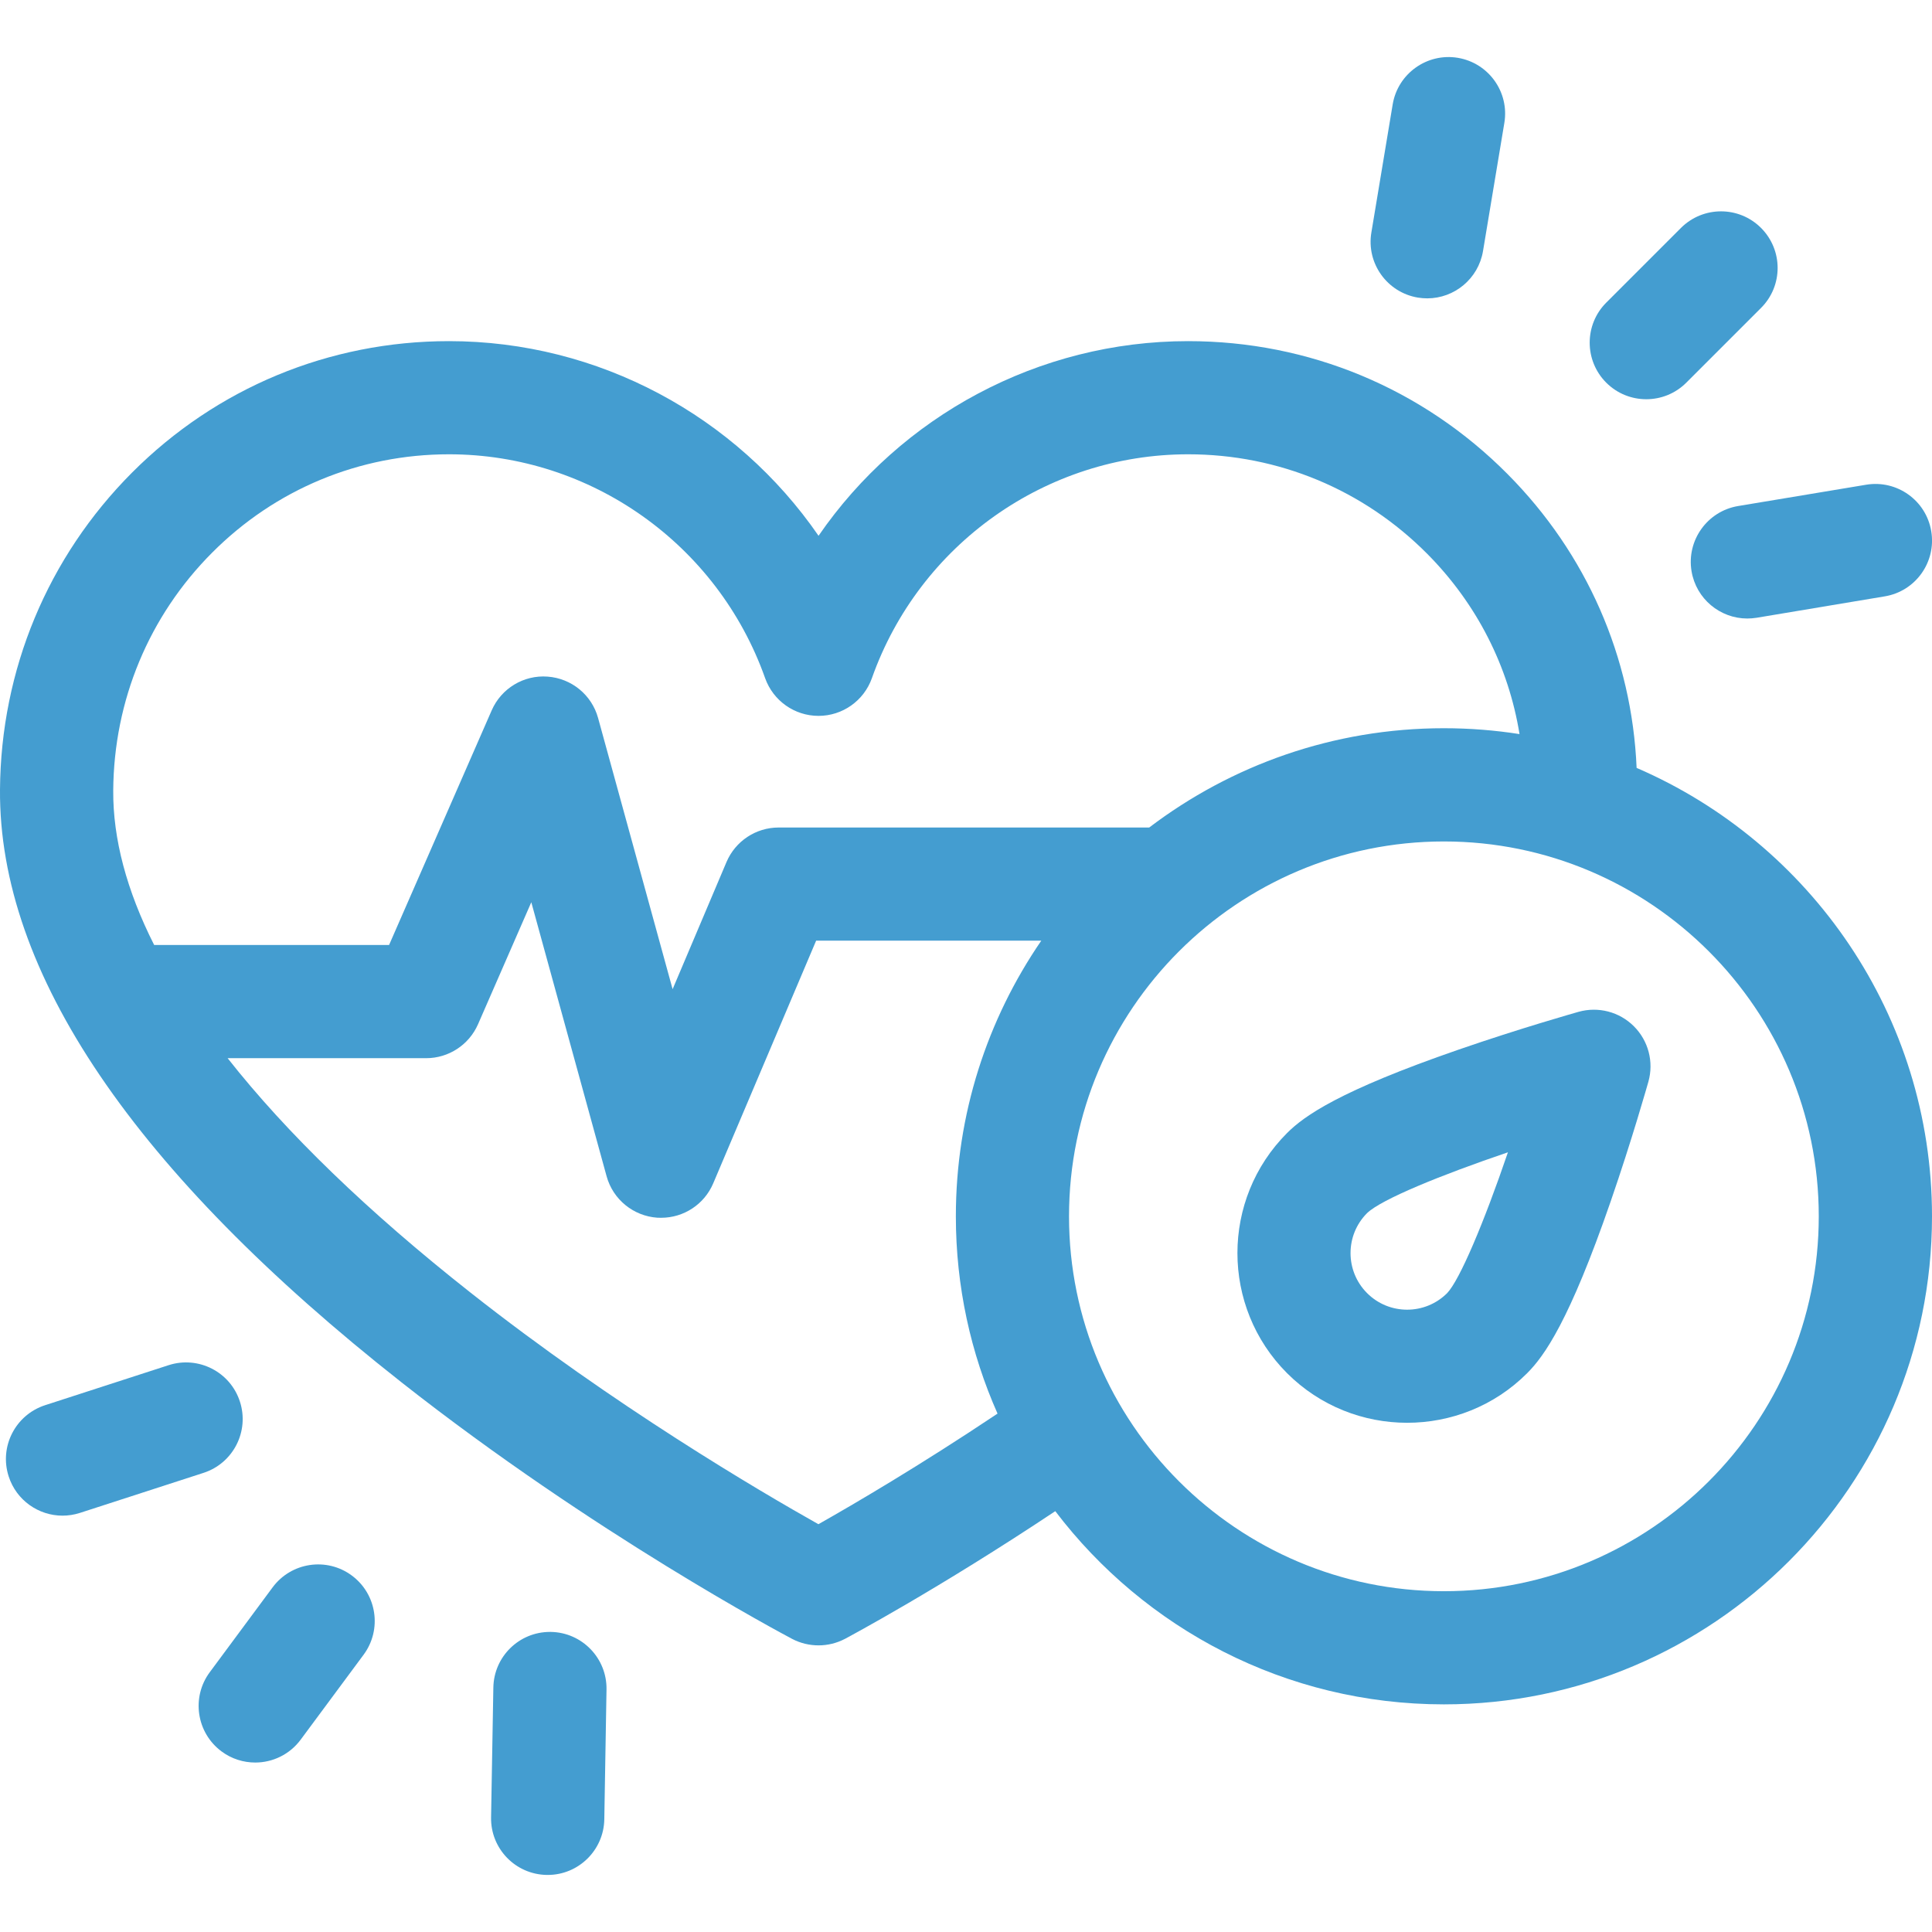 <svg width="28" height="28" viewBox="0 0 28 28" fill="none" xmlns="http://www.w3.org/2000/svg">
<g id="Hypertension" clip-path="url(#clip0_37_628)">
<g id="Group">
<path id="Vector" d="M23.719 11.129C23.651 9.525 22.994 8.023 21.849 6.871C20.615 5.628 18.97 4.944 17.219 4.944C15.049 4.944 13.057 6.03 11.863 7.765C10.668 6.03 8.676 4.944 6.507 4.944C4.771 4.944 3.139 5.621 1.913 6.85C0.692 8.075 0.012 9.707 0 11.445C-0.018 14.091 1.94 16.981 5.819 20.034C8.612 22.232 11.365 23.691 11.48 23.752C11.6 23.815 11.732 23.846 11.863 23.846C11.995 23.846 12.127 23.814 12.247 23.751C12.308 23.718 13.593 23.033 15.294 21.901C16.587 23.602 18.63 24.701 20.926 24.701C24.827 24.701 28 21.528 28 17.628C28 14.719 26.235 12.215 23.719 11.129ZM3.075 8.009C3.991 7.09 5.21 6.584 6.507 6.584C8.561 6.584 10.402 7.888 11.089 9.829C11.206 10.156 11.515 10.375 11.863 10.375C12.21 10.375 12.52 10.156 12.636 9.829C13.323 7.888 15.165 6.584 17.219 6.584C18.53 6.584 19.761 7.097 20.685 8.027C21.403 8.75 21.863 9.658 22.022 10.639C21.665 10.583 21.299 10.554 20.926 10.554C19.323 10.554 17.843 11.091 16.655 11.993H11.284C10.955 11.993 10.658 12.19 10.529 12.493L9.748 14.336L8.668 10.406C8.576 10.071 8.283 9.831 7.936 9.806C7.589 9.78 7.265 9.977 7.126 10.295L5.639 13.695H2.234C1.836 12.907 1.636 12.157 1.641 11.456C1.65 10.151 2.159 8.927 3.075 8.009ZM11.861 22.09C11.016 21.615 8.9 20.374 6.816 18.731C5.331 17.56 4.153 16.421 3.299 15.336H6.176C6.502 15.336 6.797 15.143 6.928 14.844L7.7 13.076L8.791 17.046C8.883 17.383 9.179 17.624 9.527 17.648C9.546 17.649 9.564 17.649 9.582 17.649C9.91 17.649 10.208 17.454 10.337 17.149L11.828 13.633H15.091C14.31 14.771 13.853 16.147 13.853 17.628C13.853 18.645 14.069 19.613 14.457 20.487C13.326 21.243 12.367 21.804 11.861 22.09ZM20.926 23.061C17.93 23.061 15.493 20.623 15.493 17.628C15.493 14.632 17.93 12.195 20.926 12.195C23.922 12.195 26.359 14.632 26.359 17.628C26.359 20.623 23.922 23.061 20.926 23.061Z" fill="#449DD0"/>
<path id="Vector_2" d="M22.878 14.664C22.844 14.674 22.038 14.901 21.139 15.212C19.409 15.81 18.902 16.172 18.653 16.421C17.694 17.38 17.694 18.941 18.653 19.901C19.133 20.381 19.763 20.62 20.393 20.62C21.023 20.62 21.654 20.381 22.133 19.901C22.133 19.901 22.133 19.901 22.133 19.901C22.382 19.652 22.744 19.145 23.342 17.415C23.653 16.516 23.88 15.71 23.89 15.676C23.97 15.39 23.89 15.084 23.68 14.874C23.47 14.664 23.164 14.584 22.878 14.664ZM20.973 18.741C20.973 18.741 20.973 18.741 20.973 18.741C20.653 19.061 20.133 19.061 19.813 18.741C19.493 18.421 19.493 17.901 19.813 17.581C20.02 17.382 20.877 17.032 21.854 16.7C21.507 17.718 21.155 18.551 20.973 18.741Z" fill="#449DD0"/>
<path id="Vector_3" d="M7.984 23.651C7.979 23.651 7.975 23.651 7.97 23.651C7.523 23.651 7.158 24.009 7.15 24.457L7.117 26.339C7.109 26.792 7.47 27.165 7.923 27.173C7.928 27.173 7.933 27.173 7.938 27.173C8.384 27.173 8.75 26.815 8.758 26.367L8.79 24.486C8.798 24.033 8.437 23.659 7.984 23.651Z" fill="#449DD0"/>
<path id="Vector_4" d="M5.099 22.834C4.735 22.564 4.221 22.641 3.951 23.005L3.04 24.235C2.77 24.599 2.847 25.113 3.211 25.383C3.358 25.492 3.529 25.544 3.699 25.544C3.95 25.544 4.197 25.429 4.358 25.212L5.27 23.981C5.539 23.617 5.463 23.104 5.099 22.834Z" fill="#449DD0"/>
<path id="Vector_5" d="M3.477 20.313C3.338 19.882 2.875 19.646 2.444 19.785L0.654 20.365C0.223 20.505 -0.014 20.967 0.126 21.398C0.238 21.745 0.56 21.966 0.906 21.966C0.99 21.966 1.075 21.953 1.159 21.926L2.949 21.346C3.38 21.207 3.617 20.744 3.477 20.313Z" fill="#449DD0"/>
<path id="Vector_6" d="M24.515 8.278C24.582 8.68 24.93 8.964 25.323 8.964C25.368 8.964 25.413 8.96 25.459 8.953L27.315 8.643C27.762 8.569 28.064 8.146 27.989 7.699C27.915 7.252 27.492 6.951 27.046 7.025L25.189 7.334C24.743 7.409 24.441 7.832 24.515 8.278Z" fill="#449DD0"/>
<path id="Vector_7" d="M23.859 5.786C24.069 5.786 24.279 5.706 24.439 5.546L25.522 4.463C25.843 4.143 25.843 3.624 25.522 3.303C25.202 2.983 24.683 2.983 24.362 3.303L23.279 4.386C22.959 4.706 22.959 5.226 23.279 5.546C23.439 5.706 23.649 5.786 23.859 5.786Z" fill="#449DD0"/>
<path id="Vector_8" d="M20.549 4.313C20.595 4.32 20.64 4.324 20.685 4.324C21.078 4.324 21.426 4.04 21.493 3.638L21.802 1.782C21.877 1.335 21.575 0.913 21.128 0.838C20.682 0.764 20.259 1.066 20.184 1.512L19.875 3.369C19.8 3.815 20.102 4.238 20.549 4.313Z" fill="#449DD0"/>
</g>
</g>
<defs>
<clipPath id="clip0_37_628">
<rect width="28" height="28" fill="white"/>
</clipPath>
</defs>
</svg>
